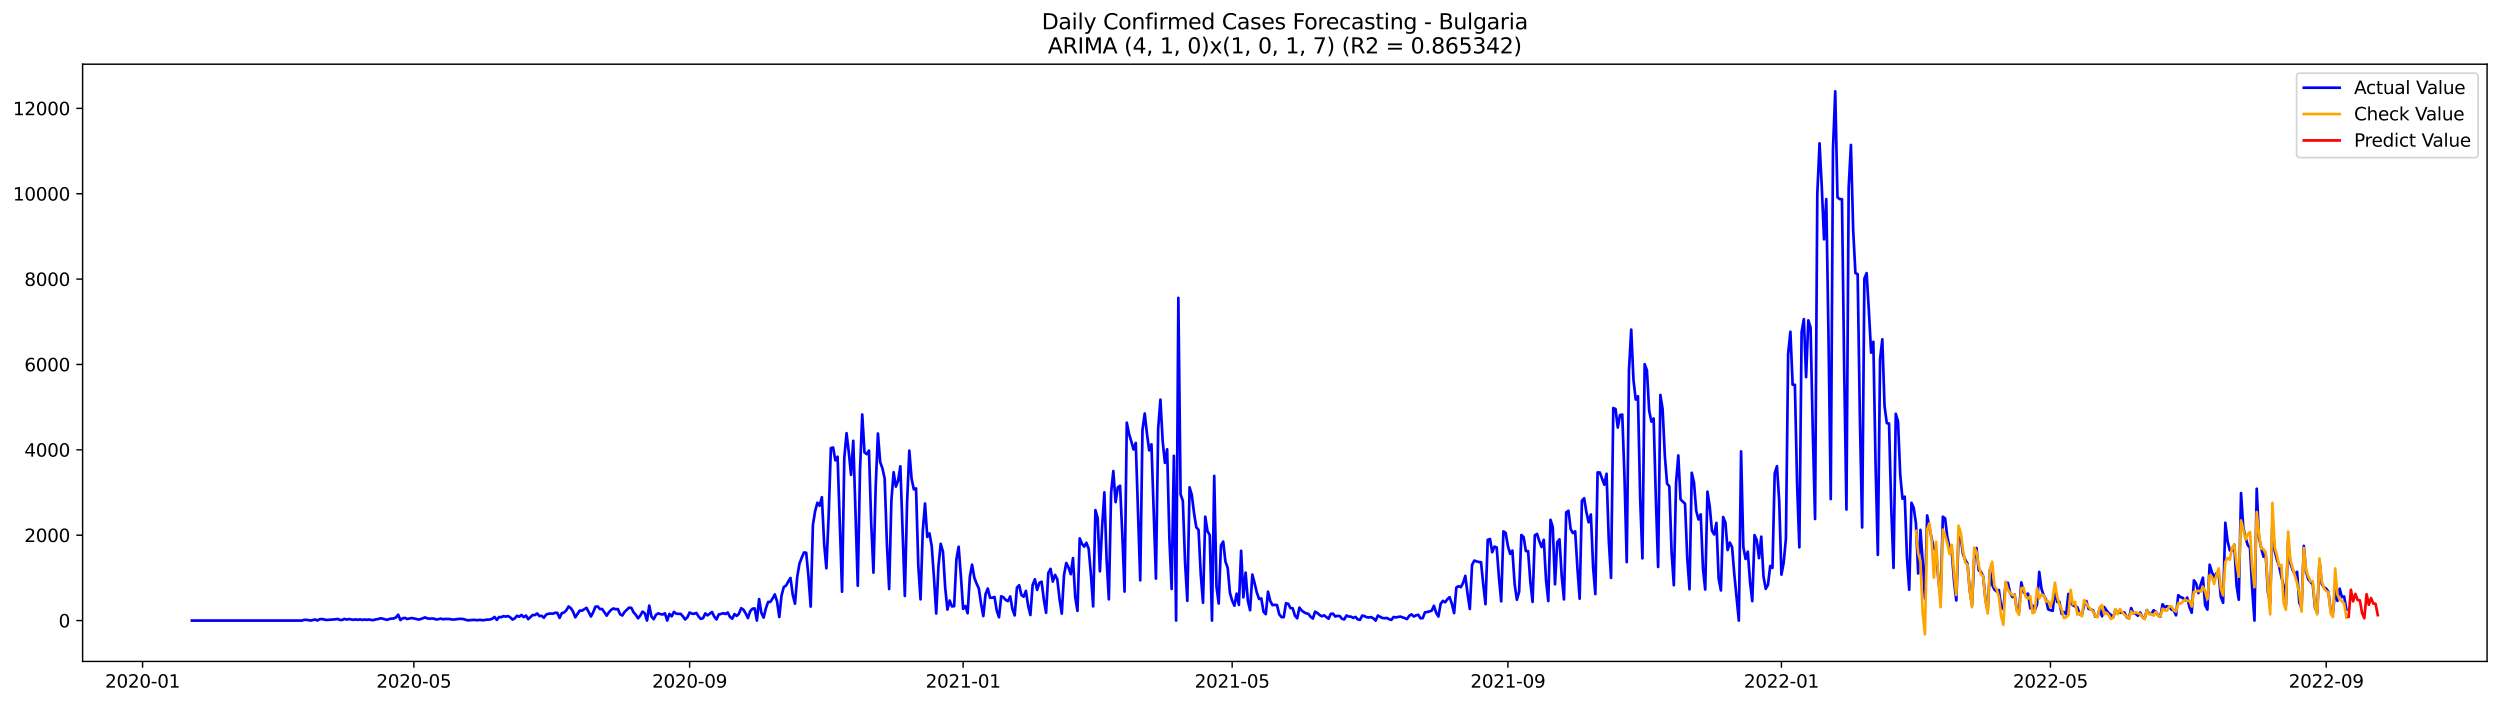 <?xml version="1.0" encoding="utf-8" standalone="no"?>
<!DOCTYPE svg PUBLIC "-//W3C//DTD SVG 1.1//EN"
  "http://www.w3.org/Graphics/SVG/1.1/DTD/svg11.dtd">
<svg xmlns:xlink="http://www.w3.org/1999/xlink" width="1392.412pt" height="392.274pt" viewBox="0 0 1392.412 392.274" xmlns="http://www.w3.org/2000/svg" version="1.1">
 <defs>
  <style type="text/css">*{stroke-linejoin: round; stroke-linecap: butt}</style>
 </defs>
 <g id="figure_1">
  <g id="patch_1">
   <path d="M 0 392.274 
L 1392.412 392.274 
L 1392.412 0 
L 0 0 
z
" style="fill: #ffffff"/>
  </g>
  <g id="axes_1">
   <g id="patch_2">
    <path d="M 46.013 368.396 
L 1385.213 368.396 
L 1385.213 35.755 
L 46.013 35.755 
z
" style="fill: #ffffff"/>
   </g>
   <g id="matplotlib.axis_1">
    <g id="xtick_1">
     <g id="line2d_1">
      <defs>
       <path id="m2e9d1b0a77" d="M 0 0 
L 0 3.5 
" style="stroke: #000000; stroke-width: 0.8"/>
      </defs>
      <g>
       <use xlink:href="#m2e9d1b0a77" x="79.414" y="368.396" style="stroke: #000000; stroke-width: 0.8"/>
      </g>
     </g>
     <g id="text_1">
      <!-- 2020-01 -->
      <g transform="translate(58.523 382.994)scale(0.1 -0.1)">
       <defs>
        <path id="DejaVuSans-32" d="M 1228 531 
L 3431 531 
L 3431 0 
L 469 0 
L 469 531 
Q 828 903 1448 1529 
Q 2069 2156 2228 2338 
Q 2531 2678 2651 2914 
Q 2772 3150 2772 3378 
Q 2772 3750 2511 3984 
Q 2250 4219 1831 4219 
Q 1534 4219 1204 4116 
Q 875 4013 500 3803 
L 500 4441 
Q 881 4594 1212 4672 
Q 1544 4750 1819 4750 
Q 2544 4750 2975 4387 
Q 3406 4025 3406 3419 
Q 3406 3131 3298 2873 
Q 3191 2616 2906 2266 
Q 2828 2175 2409 1742 
Q 1991 1309 1228 531 
z
" transform="scale(0.016)"/>
        <path id="DejaVuSans-30" d="M 2034 4250 
Q 1547 4250 1301 3770 
Q 1056 3291 1056 2328 
Q 1056 1369 1301 889 
Q 1547 409 2034 409 
Q 2525 409 2770 889 
Q 3016 1369 3016 2328 
Q 3016 3291 2770 3770 
Q 2525 4250 2034 4250 
z
M 2034 4750 
Q 2819 4750 3233 4129 
Q 3647 3509 3647 2328 
Q 3647 1150 3233 529 
Q 2819 -91 2034 -91 
Q 1250 -91 836 529 
Q 422 1150 422 2328 
Q 422 3509 836 4129 
Q 1250 4750 2034 4750 
z
" transform="scale(0.016)"/>
        <path id="DejaVuSans-2d" d="M 313 2009 
L 1997 2009 
L 1997 1497 
L 313 1497 
L 313 2009 
z
" transform="scale(0.016)"/>
        <path id="DejaVuSans-31" d="M 794 531 
L 1825 531 
L 1825 4091 
L 703 3866 
L 703 4441 
L 1819 4666 
L 2450 4666 
L 2450 531 
L 3481 531 
L 3481 0 
L 794 0 
L 794 531 
z
" transform="scale(0.016)"/>
       </defs>
       <use xlink:href="#DejaVuSans-32"/>
       <use xlink:href="#DejaVuSans-30" x="63.623"/>
       <use xlink:href="#DejaVuSans-32" x="127.246"/>
       <use xlink:href="#DejaVuSans-30" x="190.869"/>
       <use xlink:href="#DejaVuSans-2d" x="254.492"/>
       <use xlink:href="#DejaVuSans-30" x="290.576"/>
       <use xlink:href="#DejaVuSans-31" x="354.199"/>
      </g>
     </g>
    </g>
    <g id="xtick_2">
     <g id="line2d_2">
      <g>
       <use xlink:href="#m2e9d1b0a77" x="230.504" y="368.396" style="stroke: #000000; stroke-width: 0.8"/>
      </g>
     </g>
     <g id="text_2">
      <!-- 2020-05 -->
      <g transform="translate(209.612 382.994)scale(0.1 -0.1)">
       <defs>
        <path id="DejaVuSans-35" d="M 691 4666 
L 3169 4666 
L 3169 4134 
L 1269 4134 
L 1269 2991 
Q 1406 3038 1543 3061 
Q 1681 3084 1819 3084 
Q 2600 3084 3056 2656 
Q 3513 2228 3513 1497 
Q 3513 744 3044 326 
Q 2575 -91 1722 -91 
Q 1428 -91 1123 -41 
Q 819 9 494 109 
L 494 744 
Q 775 591 1075 516 
Q 1375 441 1709 441 
Q 2250 441 2565 725 
Q 2881 1009 2881 1497 
Q 2881 1984 2565 2268 
Q 2250 2553 1709 2553 
Q 1456 2553 1204 2497 
Q 953 2441 691 2322 
L 691 4666 
z
" transform="scale(0.016)"/>
       </defs>
       <use xlink:href="#DejaVuSans-32"/>
       <use xlink:href="#DejaVuSans-30" x="63.623"/>
       <use xlink:href="#DejaVuSans-32" x="127.246"/>
       <use xlink:href="#DejaVuSans-30" x="190.869"/>
       <use xlink:href="#DejaVuSans-2d" x="254.492"/>
       <use xlink:href="#DejaVuSans-30" x="290.576"/>
       <use xlink:href="#DejaVuSans-35" x="354.199"/>
      </g>
     </g>
    </g>
    <g id="xtick_3">
     <g id="line2d_3">
      <g>
       <use xlink:href="#m2e9d1b0a77" x="384.09" y="368.396" style="stroke: #000000; stroke-width: 0.8"/>
      </g>
     </g>
     <g id="text_3">
      <!-- 2020-09 -->
      <g transform="translate(363.199 382.994)scale(0.1 -0.1)">
       <defs>
        <path id="DejaVuSans-39" d="M 703 97 
L 703 672 
Q 941 559 1184 500 
Q 1428 441 1663 441 
Q 2288 441 2617 861 
Q 2947 1281 2994 2138 
Q 2813 1869 2534 1725 
Q 2256 1581 1919 1581 
Q 1219 1581 811 2004 
Q 403 2428 403 3163 
Q 403 3881 828 4315 
Q 1253 4750 1959 4750 
Q 2769 4750 3195 4129 
Q 3622 3509 3622 2328 
Q 3622 1225 3098 567 
Q 2575 -91 1691 -91 
Q 1453 -91 1209 -44 
Q 966 3 703 97 
z
M 1959 2075 
Q 2384 2075 2632 2365 
Q 2881 2656 2881 3163 
Q 2881 3666 2632 3958 
Q 2384 4250 1959 4250 
Q 1534 4250 1286 3958 
Q 1038 3666 1038 3163 
Q 1038 2656 1286 2365 
Q 1534 2075 1959 2075 
z
" transform="scale(0.016)"/>
       </defs>
       <use xlink:href="#DejaVuSans-32"/>
       <use xlink:href="#DejaVuSans-30" x="63.623"/>
       <use xlink:href="#DejaVuSans-32" x="127.246"/>
       <use xlink:href="#DejaVuSans-30" x="190.869"/>
       <use xlink:href="#DejaVuSans-2d" x="254.492"/>
       <use xlink:href="#DejaVuSans-30" x="290.576"/>
       <use xlink:href="#DejaVuSans-39" x="354.199"/>
      </g>
     </g>
    </g>
    <g id="xtick_4">
     <g id="line2d_4">
      <g>
       <use xlink:href="#m2e9d1b0a77" x="536.428" y="368.396" style="stroke: #000000; stroke-width: 0.8"/>
      </g>
     </g>
     <g id="text_4">
      <!-- 2021-01 -->
      <g transform="translate(515.537 382.994)scale(0.1 -0.1)">
       <use xlink:href="#DejaVuSans-32"/>
       <use xlink:href="#DejaVuSans-30" x="63.623"/>
       <use xlink:href="#DejaVuSans-32" x="127.246"/>
       <use xlink:href="#DejaVuSans-31" x="190.869"/>
       <use xlink:href="#DejaVuSans-2d" x="254.492"/>
       <use xlink:href="#DejaVuSans-30" x="290.576"/>
       <use xlink:href="#DejaVuSans-31" x="354.199"/>
      </g>
     </g>
    </g>
    <g id="xtick_5">
     <g id="line2d_5">
      <g>
       <use xlink:href="#m2e9d1b0a77" x="686.269" y="368.396" style="stroke: #000000; stroke-width: 0.8"/>
      </g>
     </g>
     <g id="text_5">
      <!-- 2021-05 -->
      <g transform="translate(665.377 382.994)scale(0.1 -0.1)">
       <use xlink:href="#DejaVuSans-32"/>
       <use xlink:href="#DejaVuSans-30" x="63.623"/>
       <use xlink:href="#DejaVuSans-32" x="127.246"/>
       <use xlink:href="#DejaVuSans-31" x="190.869"/>
       <use xlink:href="#DejaVuSans-2d" x="254.492"/>
       <use xlink:href="#DejaVuSans-30" x="290.576"/>
       <use xlink:href="#DejaVuSans-35" x="354.199"/>
      </g>
     </g>
    </g>
    <g id="xtick_6">
     <g id="line2d_6">
      <g>
       <use xlink:href="#m2e9d1b0a77" x="839.855" y="368.396" style="stroke: #000000; stroke-width: 0.8"/>
      </g>
     </g>
     <g id="text_6">
      <!-- 2021-09 -->
      <g transform="translate(818.964 382.994)scale(0.1 -0.1)">
       <use xlink:href="#DejaVuSans-32"/>
       <use xlink:href="#DejaVuSans-30" x="63.623"/>
       <use xlink:href="#DejaVuSans-32" x="127.246"/>
       <use xlink:href="#DejaVuSans-31" x="190.869"/>
       <use xlink:href="#DejaVuSans-2d" x="254.492"/>
       <use xlink:href="#DejaVuSans-30" x="290.576"/>
       <use xlink:href="#DejaVuSans-39" x="354.199"/>
      </g>
     </g>
    </g>
    <g id="xtick_7">
     <g id="line2d_7">
      <g>
       <use xlink:href="#m2e9d1b0a77" x="992.193" y="368.396" style="stroke: #000000; stroke-width: 0.8"/>
      </g>
     </g>
     <g id="text_7">
      <!-- 2022-01 -->
      <g transform="translate(971.302 382.994)scale(0.1 -0.1)">
       <use xlink:href="#DejaVuSans-32"/>
       <use xlink:href="#DejaVuSans-30" x="63.623"/>
       <use xlink:href="#DejaVuSans-32" x="127.246"/>
       <use xlink:href="#DejaVuSans-32" x="190.869"/>
       <use xlink:href="#DejaVuSans-2d" x="254.492"/>
       <use xlink:href="#DejaVuSans-30" x="290.576"/>
       <use xlink:href="#DejaVuSans-31" x="354.199"/>
      </g>
     </g>
    </g>
    <g id="xtick_8">
     <g id="line2d_8">
      <g>
       <use xlink:href="#m2e9d1b0a77" x="1142.034" y="368.396" style="stroke: #000000; stroke-width: 0.8"/>
      </g>
     </g>
     <g id="text_8">
      <!-- 2022-05 -->
      <g transform="translate(1121.142 382.994)scale(0.1 -0.1)">
       <use xlink:href="#DejaVuSans-32"/>
       <use xlink:href="#DejaVuSans-30" x="63.623"/>
       <use xlink:href="#DejaVuSans-32" x="127.246"/>
       <use xlink:href="#DejaVuSans-32" x="190.869"/>
       <use xlink:href="#DejaVuSans-2d" x="254.492"/>
       <use xlink:href="#DejaVuSans-30" x="290.576"/>
       <use xlink:href="#DejaVuSans-35" x="354.199"/>
      </g>
     </g>
    </g>
    <g id="xtick_9">
     <g id="line2d_9">
      <g>
       <use xlink:href="#m2e9d1b0a77" x="1295.62" y="368.396" style="stroke: #000000; stroke-width: 0.8"/>
      </g>
     </g>
     <g id="text_9">
      <!-- 2022-09 -->
      <g transform="translate(1274.729 382.994)scale(0.1 -0.1)">
       <use xlink:href="#DejaVuSans-32"/>
       <use xlink:href="#DejaVuSans-30" x="63.623"/>
       <use xlink:href="#DejaVuSans-32" x="127.246"/>
       <use xlink:href="#DejaVuSans-32" x="190.869"/>
       <use xlink:href="#DejaVuSans-2d" x="254.492"/>
       <use xlink:href="#DejaVuSans-30" x="290.576"/>
       <use xlink:href="#DejaVuSans-39" x="354.199"/>
      </g>
     </g>
    </g>
   </g>
   <g id="matplotlib.axis_2">
    <g id="ytick_1">
     <g id="line2d_10">
      <defs>
       <path id="mef1acc85b2" d="M 0 0 
L -3.5 0 
" style="stroke: #000000; stroke-width: 0.8"/>
      </defs>
      <g>
       <use xlink:href="#mef1acc85b2" x="46.013" y="345.634" style="stroke: #000000; stroke-width: 0.8"/>
      </g>
     </g>
     <g id="text_10">
      <!-- 0 -->
      <g transform="translate(32.65 349.433)scale(0.1 -0.1)">
       <use xlink:href="#DejaVuSans-30"/>
      </g>
     </g>
    </g>
    <g id="ytick_2">
     <g id="line2d_11">
      <g>
       <use xlink:href="#mef1acc85b2" x="46.013" y="298.088" style="stroke: #000000; stroke-width: 0.8"/>
      </g>
     </g>
     <g id="text_11">
      <!-- 2000 -->
      <g transform="translate(13.562 301.887)scale(0.1 -0.1)">
       <use xlink:href="#DejaVuSans-32"/>
       <use xlink:href="#DejaVuSans-30" x="63.623"/>
       <use xlink:href="#DejaVuSans-30" x="127.246"/>
       <use xlink:href="#DejaVuSans-30" x="190.869"/>
      </g>
     </g>
    </g>
    <g id="ytick_3">
     <g id="line2d_12">
      <g>
       <use xlink:href="#mef1acc85b2" x="46.013" y="250.543" style="stroke: #000000; stroke-width: 0.8"/>
      </g>
     </g>
     <g id="text_12">
      <!-- 4000 -->
      <g transform="translate(13.562 254.342)scale(0.1 -0.1)">
       <defs>
        <path id="DejaVuSans-34" d="M 2419 4116 
L 825 1625 
L 2419 1625 
L 2419 4116 
z
M 2253 4666 
L 3047 4666 
L 3047 1625 
L 3713 1625 
L 3713 1100 
L 3047 1100 
L 3047 0 
L 2419 0 
L 2419 1100 
L 313 1100 
L 313 1709 
L 2253 4666 
z
" transform="scale(0.016)"/>
       </defs>
       <use xlink:href="#DejaVuSans-34"/>
       <use xlink:href="#DejaVuSans-30" x="63.623"/>
       <use xlink:href="#DejaVuSans-30" x="127.246"/>
       <use xlink:href="#DejaVuSans-30" x="190.869"/>
      </g>
     </g>
    </g>
    <g id="ytick_4">
     <g id="line2d_13">
      <g>
       <use xlink:href="#mef1acc85b2" x="46.013" y="202.997" style="stroke: #000000; stroke-width: 0.8"/>
      </g>
     </g>
     <g id="text_13">
      <!-- 6000 -->
      <g transform="translate(13.562 206.796)scale(0.1 -0.1)">
       <defs>
        <path id="DejaVuSans-36" d="M 2113 2584 
Q 1688 2584 1439 2293 
Q 1191 2003 1191 1497 
Q 1191 994 1439 701 
Q 1688 409 2113 409 
Q 2538 409 2786 701 
Q 3034 994 3034 1497 
Q 3034 2003 2786 2293 
Q 2538 2584 2113 2584 
z
M 3366 4563 
L 3366 3988 
Q 3128 4100 2886 4159 
Q 2644 4219 2406 4219 
Q 1781 4219 1451 3797 
Q 1122 3375 1075 2522 
Q 1259 2794 1537 2939 
Q 1816 3084 2150 3084 
Q 2853 3084 3261 2657 
Q 3669 2231 3669 1497 
Q 3669 778 3244 343 
Q 2819 -91 2113 -91 
Q 1303 -91 875 529 
Q 447 1150 447 2328 
Q 447 3434 972 4092 
Q 1497 4750 2381 4750 
Q 2619 4750 2861 4703 
Q 3103 4656 3366 4563 
z
" transform="scale(0.016)"/>
       </defs>
       <use xlink:href="#DejaVuSans-36"/>
       <use xlink:href="#DejaVuSans-30" x="63.623"/>
       <use xlink:href="#DejaVuSans-30" x="127.246"/>
       <use xlink:href="#DejaVuSans-30" x="190.869"/>
      </g>
     </g>
    </g>
    <g id="ytick_5">
     <g id="line2d_14">
      <g>
       <use xlink:href="#mef1acc85b2" x="46.013" y="155.452" style="stroke: #000000; stroke-width: 0.8"/>
      </g>
     </g>
     <g id="text_14">
      <!-- 8000 -->
      <g transform="translate(13.562 159.251)scale(0.1 -0.1)">
       <defs>
        <path id="DejaVuSans-38" d="M 2034 2216 
Q 1584 2216 1326 1975 
Q 1069 1734 1069 1313 
Q 1069 891 1326 650 
Q 1584 409 2034 409 
Q 2484 409 2743 651 
Q 3003 894 3003 1313 
Q 3003 1734 2745 1975 
Q 2488 2216 2034 2216 
z
M 1403 2484 
Q 997 2584 770 2862 
Q 544 3141 544 3541 
Q 544 4100 942 4425 
Q 1341 4750 2034 4750 
Q 2731 4750 3128 4425 
Q 3525 4100 3525 3541 
Q 3525 3141 3298 2862 
Q 3072 2584 2669 2484 
Q 3125 2378 3379 2068 
Q 3634 1759 3634 1313 
Q 3634 634 3220 271 
Q 2806 -91 2034 -91 
Q 1263 -91 848 271 
Q 434 634 434 1313 
Q 434 1759 690 2068 
Q 947 2378 1403 2484 
z
M 1172 3481 
Q 1172 3119 1398 2916 
Q 1625 2713 2034 2713 
Q 2441 2713 2670 2916 
Q 2900 3119 2900 3481 
Q 2900 3844 2670 4047 
Q 2441 4250 2034 4250 
Q 1625 4250 1398 4047 
Q 1172 3844 1172 3481 
z
" transform="scale(0.016)"/>
       </defs>
       <use xlink:href="#DejaVuSans-38"/>
       <use xlink:href="#DejaVuSans-30" x="63.623"/>
       <use xlink:href="#DejaVuSans-30" x="127.246"/>
       <use xlink:href="#DejaVuSans-30" x="190.869"/>
      </g>
     </g>
    </g>
    <g id="ytick_6">
     <g id="line2d_15">
      <g>
       <use xlink:href="#mef1acc85b2" x="46.013" y="107.906" style="stroke: #000000; stroke-width: 0.8"/>
      </g>
     </g>
     <g id="text_15">
      <!-- 10000 -->
      <g transform="translate(7.2 111.705)scale(0.1 -0.1)">
       <use xlink:href="#DejaVuSans-31"/>
       <use xlink:href="#DejaVuSans-30" x="63.623"/>
       <use xlink:href="#DejaVuSans-30" x="127.246"/>
       <use xlink:href="#DejaVuSans-30" x="190.869"/>
       <use xlink:href="#DejaVuSans-30" x="254.492"/>
      </g>
     </g>
    </g>
    <g id="ytick_7">
     <g id="line2d_16">
      <g>
       <use xlink:href="#mef1acc85b2" x="46.013" y="60.361" style="stroke: #000000; stroke-width: 0.8"/>
      </g>
     </g>
     <g id="text_16">
      <!-- 12000 -->
      <g transform="translate(7.2 64.16)scale(0.1 -0.1)">
       <use xlink:href="#DejaVuSans-31"/>
       <use xlink:href="#DejaVuSans-32" x="63.623"/>
       <use xlink:href="#DejaVuSans-30" x="127.246"/>
       <use xlink:href="#DejaVuSans-30" x="190.869"/>
       <use xlink:href="#DejaVuSans-30" x="254.492"/>
      </g>
     </g>
    </g>
   </g>
   <g id="line2d_17">
    <path d="M 106.885 345.634 
L 168.07 345.634 
L 169.319 345.253 
L 170.567 345.206 
L 173.065 345.61 
L 175.562 345.039 
L 176.811 345.586 
L 178.059 344.849 
L 179.308 344.778 
L 181.806 345.301 
L 186.8 344.944 
L 188.049 344.73 
L 189.298 345.277 
L 190.546 345.324 
L 191.795 344.683 
L 193.044 345.087 
L 194.292 344.801 
L 196.79 345.206 
L 198.038 344.968 
L 199.287 345.206 
L 200.536 344.968 
L 201.784 345.253 
L 203.033 345.039 
L 204.282 345.229 
L 205.53 345.015 
L 206.779 345.301 
L 208.028 345.396 
L 209.276 344.968 
L 210.525 344.825 
L 211.774 344.374 
L 213.022 344.54 
L 215.52 345.253 
L 216.768 344.801 
L 218.017 344.54 
L 219.266 344.469 
L 220.514 343.898 
L 221.763 342.377 
L 223.012 345.324 
L 224.26 344.374 
L 225.509 344.136 
L 226.758 344.778 
L 229.255 344.231 
L 231.752 344.706 
L 233.001 345.063 
L 234.25 344.825 
L 236.747 343.874 
L 237.996 344.421 
L 239.244 344.611 
L 240.493 344.469 
L 241.742 344.588 
L 242.99 345.039 
L 244.239 344.849 
L 245.488 344.54 
L 246.736 344.897 
L 247.985 344.73 
L 250.482 344.778 
L 251.731 345.063 
L 252.98 345.063 
L 255.477 344.706 
L 256.726 344.659 
L 257.974 344.778 
L 260.472 345.491 
L 264.218 345.229 
L 265.466 345.443 
L 266.715 345.301 
L 267.964 345.301 
L 269.212 345.491 
L 270.461 345.182 
L 272.959 345.039 
L 274.207 344.635 
L 275.456 343.637 
L 276.705 345.253 
L 277.953 343.66 
L 279.202 343.755 
L 280.451 343.161 
L 281.699 343.423 
L 282.948 343.137 
L 284.197 343.851 
L 285.445 345.063 
L 286.694 344.421 
L 287.943 342.971 
L 289.191 343.518 
L 290.44 342.496 
L 291.689 343.708 
L 292.937 342.852 
L 294.186 344.849 
L 296.683 342.543 
L 297.932 342.591 
L 299.181 341.687 
L 300.429 343.137 
L 301.678 342.971 
L 302.927 344.065 
L 304.175 342.305 
L 305.424 341.877 
L 306.673 341.711 
L 307.921 341.806 
L 309.17 341.307 
L 310.419 341.354 
L 311.667 344.136 
L 312.916 341.497 
L 314.165 341.164 
L 315.413 339.928 
L 316.662 337.789 
L 317.911 338.692 
L 319.159 340.617 
L 320.408 343.803 
L 322.905 340.071 
L 324.154 340.118 
L 326.651 338.549 
L 329.149 343.375 
L 330.397 340.974 
L 331.646 337.907 
L 332.895 337.789 
L 334.143 339.239 
L 335.392 339.215 
L 337.889 342.9 
L 339.138 341.022 
L 340.387 339.69 
L 341.635 338.882 
L 342.884 339.334 
L 344.133 339.215 
L 345.381 342.163 
L 346.63 342.805 
L 347.879 340.784 
L 350.376 338.43 
L 351.625 338.573 
L 352.873 340.998 
L 354.122 342.448 
L 355.371 344.374 
L 356.619 342.876 
L 357.868 340.641 
L 359.117 341.568 
L 360.366 345.634 
L 361.614 337.313 
L 362.863 343.494 
L 364.112 344.873 
L 365.36 342.424 
L 366.609 341.616 
L 367.858 342.044 
L 369.106 342.258 
L 370.355 341.616 
L 371.604 345.634 
L 372.852 341.925 
L 374.101 343.28 
L 375.35 340.808 
L 376.598 341.782 
L 377.847 341.901 
L 379.096 341.901 
L 380.344 343.28 
L 381.593 345.015 
L 382.842 343.827 
L 384.09 341.164 
L 385.339 341.759 
L 386.588 341.877 
L 387.836 341.378 
L 389.085 343.351 
L 390.334 344.706 
L 391.582 344.278 
L 392.831 341.663 
L 394.08 342.733 
L 396.577 340.855 
L 397.826 343.446 
L 399.074 344.992 
L 400.323 342.234 
L 401.572 341.949 
L 402.82 341.497 
L 404.069 341.973 
L 405.318 341.14 
L 406.566 343.589 
L 407.815 344.588 
L 409.064 342.044 
L 410.312 343.042 
L 411.561 341.83 
L 412.81 338.739 
L 414.058 339.571 
L 415.307 341.616 
L 416.556 344.255 
L 417.804 340.499 
L 419.053 339.072 
L 420.302 338.835 
L 421.55 345.634 
L 422.799 333.676 
L 424.048 341.307 
L 425.296 343.993 
L 426.545 338.906 
L 427.794 335.269 
L 429.042 335.245 
L 430.291 333.367 
L 431.54 331.085 
L 432.788 334.983 
L 434.037 343.66 
L 435.286 331.679 
L 436.534 326.972 
L 437.783 326.164 
L 439.032 323.905 
L 440.28 321.908 
L 441.529 331.299 
L 442.778 336.243 
L 444.026 321.29 
L 445.275 313.873 
L 446.524 310.64 
L 447.772 307.716 
L 449.021 307.859 
L 450.27 320.839 
L 451.519 337.86 
L 452.767 292.311 
L 454.016 284.561 
L 455.265 280.021 
L 456.513 281.709 
L 457.762 276.907 
L 459.011 302.771 
L 460.259 316.512 
L 461.508 287.937 
L 462.757 249.568 
L 464.005 249.259 
L 465.254 256.391 
L 466.503 254.37 
L 469 329.587 
L 470.249 254.917 
L 471.497 241.271 
L 472.746 251.85 
L 473.995 264.473 
L 475.243 245.503 
L 477.741 326.235 
L 478.989 261.977 
L 480.238 230.859 
L 481.487 252.017 
L 482.735 252.944 
L 483.984 250.947 
L 485.233 291.455 
L 486.481 318.937 
L 487.73 270.845 
L 488.979 241.461 
L 490.227 257.389 
L 491.476 260.812 
L 492.725 266.542 
L 493.973 303.033 
L 495.222 328.065 
L 496.471 278.737 
L 497.719 263.023 
L 498.968 271.035 
L 500.217 267.659 
L 501.465 259.719 
L 503.963 331.917 
L 505.211 279.926 
L 506.46 251.018 
L 507.709 266.518 
L 508.957 272.532 
L 510.206 272.009 
L 511.455 315.038 
L 512.703 333.818 
L 513.952 295.83 
L 515.201 280.425 
L 516.449 299.063 
L 517.698 297.09 
L 518.947 304.293 
L 520.195 321.813 
L 521.444 341.687 
L 522.693 315.276 
L 523.941 302.866 
L 525.19 307.241 
L 526.439 327.281 
L 527.687 339.524 
L 528.936 334.484 
L 530.185 337.741 
L 531.433 337.622 
L 532.682 311.448 
L 533.931 304.53 
L 535.179 320.767 
L 536.428 339.12 
L 537.677 337.551 
L 538.926 341.568 
L 540.174 321.171 
L 541.423 314.491 
L 542.672 321.813 
L 543.92 325.023 
L 545.169 327.733 
L 546.418 336.267 
L 547.666 343.137 
L 548.915 330.894 
L 550.164 327.804 
L 551.412 332.915 
L 552.661 332.915 
L 553.91 332.511 
L 555.158 340.094 
L 556.407 343.803 
L 557.656 332.083 
L 558.904 332.701 
L 560.153 334.175 
L 561.402 334.817 
L 562.65 332.178 
L 563.899 339.31 
L 565.148 342.757 
L 566.396 327.281 
L 567.645 325.973 
L 568.894 331.417 
L 570.142 332.321 
L 571.391 329.111 
L 572.64 337.337 
L 573.888 342.543 
L 575.137 325.855 
L 576.386 322.645 
L 577.634 328.541 
L 578.883 324.642 
L 580.132 324 
L 581.38 333.914 
L 582.629 341.307 
L 583.878 319.127 
L 585.126 316.821 
L 586.375 323.929 
L 587.624 320.197 
L 588.872 322.669 
L 590.121 333.605 
L 591.37 341.759 
L 592.618 320.244 
L 593.867 313.564 
L 595.116 316.013 
L 596.364 319.816 
L 597.613 310.854 
L 598.862 332.606 
L 600.11 340.237 
L 601.359 299.871 
L 602.608 302.843 
L 603.856 304.435 
L 605.105 302.32 
L 606.354 305.672 
L 607.602 319.983 
L 608.851 337.741 
L 610.1 284.11 
L 611.348 288.508 
L 612.597 318.2 
L 613.846 293.381 
L 615.094 274.22 
L 616.343 311.734 
L 617.592 333.818 
L 618.84 274.434 
L 620.089 262.381 
L 621.338 279.688 
L 622.586 271.439 
L 623.835 270.535 
L 625.084 297.636 
L 626.332 329.492 
L 627.581 235.399 
L 628.83 241.652 
L 630.079 245.764 
L 631.327 250.352 
L 632.576 246.691 
L 635.073 323.216 
L 636.322 239.441 
L 637.571 230.312 
L 638.819 241.628 
L 640.068 250.828 
L 641.317 247.476 
L 643.814 322.265 
L 645.063 238.728 
L 646.311 222.586 
L 647.56 245.622 
L 648.809 257.817 
L 650.057 250.234 
L 651.306 300.014 
L 652.555 328.042 
L 653.803 253.871 
L 655.052 345.634 
L 656.301 165.912 
L 657.549 275.338 
L 658.798 278.999 
L 660.047 313.493 
L 661.295 334.651 
L 662.544 271.415 
L 663.793 275.647 
L 665.041 285.798 
L 666.29 293.69 
L 667.539 295.093 
L 668.787 320.054 
L 670.036 335.697 
L 671.285 287.771 
L 672.533 295.806 
L 673.782 298.041 
L 675.031 345.634 
L 676.279 265.068 
L 677.528 326.663 
L 678.777 336.124 
L 680.025 303.817 
L 681.274 301.654 
L 682.523 312.78 
L 683.771 316.227 
L 685.02 330.134 
L 686.269 334.555 
L 687.517 337.361 
L 688.766 330.633 
L 690.015 336.909 
L 691.263 306.765 
L 692.512 332.677 
L 693.761 318.937 
L 695.009 334.555 
L 696.258 339.904 
L 697.507 320.007 
L 698.755 324.785 
L 700.004 330.015 
L 701.253 333.605 
L 702.501 333.319 
L 703.75 340.808 
L 704.999 342.044 
L 706.247 329.539 
L 707.496 334.769 
L 708.745 337.052 
L 709.993 336.885 
L 711.242 337.028 
L 712.491 342.115 
L 713.739 343.708 
L 714.988 343.708 
L 716.237 335.982 
L 717.486 336.291 
L 718.734 338.668 
L 719.983 338.811 
L 721.232 342.9 
L 722.48 344.374 
L 723.729 338.43 
L 724.978 340.023 
L 726.226 340.95 
L 727.475 341.592 
L 728.724 341.901 
L 729.972 343.518 
L 731.221 344.516 
L 732.47 340.689 
L 733.718 341.402 
L 734.967 342.519 
L 736.216 343.256 
L 737.464 342.709 
L 739.962 344.635 
L 741.21 341.901 
L 742.459 341.806 
L 743.708 343.375 
L 744.956 343.019 
L 746.205 343.137 
L 747.454 344.659 
L 748.702 344.992 
L 749.951 342.781 
L 751.2 343.399 
L 752.448 343.423 
L 753.697 344.16 
L 754.946 343.589 
L 756.194 344.968 
L 757.443 345.253 
L 758.692 342.9 
L 759.94 343.137 
L 761.189 343.779 
L 762.438 343.898 
L 763.686 343.708 
L 764.935 344.421 
L 766.184 345.634 
L 767.432 342.852 
L 769.93 344.207 
L 771.178 344.326 
L 772.427 344.183 
L 773.676 344.873 
L 774.924 345.253 
L 776.173 343.66 
L 777.422 343.874 
L 779.919 343.399 
L 782.416 344.278 
L 783.665 344.801 
L 784.914 342.947 
L 786.162 342.186 
L 787.411 343.351 
L 788.66 342.757 
L 789.908 342.424 
L 791.157 344.35 
L 792.406 344.278 
L 793.654 341.045 
L 794.903 340.879 
L 797.4 340.142 
L 798.649 337.408 
L 799.898 341.307 
L 801.146 343.399 
L 802.395 336.291 
L 803.644 334.651 
L 804.893 335.435 
L 806.141 333.747 
L 807.39 332.582 
L 808.639 336.315 
L 809.887 341.45 
L 811.136 327.233 
L 812.385 326.496 
L 813.633 327.043 
L 814.882 324.666 
L 816.131 320.743 
L 817.379 330.823 
L 818.628 339.167 
L 819.877 314.705 
L 821.125 312.233 
L 823.623 313.041 
L 824.871 313.112 
L 826.12 325.546 
L 827.369 336.505 
L 828.617 300.679 
L 829.866 300.204 
L 831.115 307.573 
L 832.363 304.435 
L 833.612 304.911 
L 834.861 321.766 
L 836.109 334.912 
L 837.358 295.949 
L 838.607 296.828 
L 839.855 304.15 
L 841.104 308.453 
L 842.353 306.646 
L 843.601 325.332 
L 844.85 334.032 
L 846.099 329.539 
L 847.347 297.969 
L 848.596 299.134 
L 849.845 306.908 
L 851.093 306.979 
L 852.342 324.024 
L 853.591 335.245 
L 854.839 298.136 
L 856.088 297.399 
L 857.337 301.369 
L 858.585 304.649 
L 859.834 300.656 
L 861.083 323.026 
L 862.331 334.746 
L 863.58 289.53 
L 864.829 293.524 
L 866.077 325.427 
L 867.326 302.011 
L 868.575 300.37 
L 869.823 320.957 
L 871.072 333.842 
L 872.321 285.346 
L 873.569 284.466 
L 874.818 294.712 
L 876.067 296.899 
L 877.315 295.925 
L 878.564 316.441 
L 879.813 333.438 
L 881.061 278.927 
L 882.31 277.501 
L 883.559 285.203 
L 884.807 290.909 
L 886.056 286.558 
L 887.305 316.013 
L 888.553 330.871 
L 889.802 263.118 
L 891.051 263.166 
L 893.548 269.965 
L 894.797 263.855 
L 896.046 301.25 
L 897.294 321.861 
L 898.543 227.269 
L 899.792 227.792 
L 901.04 238.133 
L 902.289 231.144 
L 903.538 230.906 
L 904.786 265.9 
L 906.035 313.065 
L 907.284 206.254 
L 908.532 183.599 
L 909.781 211.484 
L 911.03 222.538 
L 912.278 220.684 
L 913.527 278.214 
L 914.776 310.997 
L 916.024 202.831 
L 917.273 206.254 
L 918.522 228.624 
L 919.77 234.805 
L 921.019 233.093 
L 922.268 278.452 
L 923.516 315.775 
L 924.765 219.971 
L 926.014 227.84 
L 927.262 254.037 
L 928.511 269.394 
L 929.76 270.845 
L 931.008 307.359 
L 932.257 325.95 
L 933.506 269.014 
L 934.754 253.657 
L 936.003 278.143 
L 938.5 280.568 
L 939.749 311.044 
L 940.998 328.208 
L 942.246 263.332 
L 943.495 268.776 
L 944.744 284.561 
L 945.992 289.292 
L 947.241 286.487 
L 948.49 316.678 
L 949.738 328.327 
L 950.987 273.84 
L 952.236 281.899 
L 953.484 295.592 
L 954.733 297.66 
L 955.982 291.218 
L 957.23 322.217 
L 958.479 328.85 
L 959.728 287.961 
L 960.976 290.98 
L 962.225 306.361 
L 963.474 302.201 
L 964.722 304.768 
L 965.971 320.125 
L 968.468 345.634 
L 969.717 251.422 
L 970.966 304.626 
L 972.214 311.329 
L 973.463 307.264 
L 974.712 324.143 
L 975.96 334.793 
L 977.209 298.064 
L 978.458 300.869 
L 979.706 310.854 
L 980.955 298.896 
L 982.204 321.076 
L 983.452 327.97 
L 984.701 325.712 
L 985.95 315.252 
L 987.199 316.274 
L 988.447 263.641 
L 989.696 259.671 
L 990.945 278.832 
L 992.193 320.054 
L 993.442 313.398 
L 994.691 300.037 
L 995.939 197.006 
L 997.188 184.787 
L 998.437 214.289 
L 999.685 214.313 
L 1000.934 270.131 
L 1002.183 304.84 
L 1003.431 184.906 
L 1004.68 177.751 
L 1005.929 210.058 
L 1007.177 178.416 
L 1008.426 182.481 
L 1009.675 241.295 
L 1010.923 289.078 
L 1012.172 108.001 
L 1013.421 79.831 
L 1014.669 104.103 
L 1015.918 133.296 
L 1017.167 110.902 
L 1018.415 188.02 
L 1019.664 277.953 
L 1020.913 82.969 
L 1022.161 50.876 
L 1023.41 109.903 
L 1024.659 110.902 
L 1025.907 110.973 
L 1027.156 205.969 
L 1028.405 283.777 
L 1029.653 104.317 
L 1030.902 80.734 
L 1032.151 128.066 
L 1033.399 152.076 
L 1034.648 152.694 
L 1035.897 233.022 
L 1037.145 293.785 
L 1038.394 155.166 
L 1039.643 152.124 
L 1040.891 172.972 
L 1042.14 196.388 
L 1043.389 190.374 
L 1044.637 259.457 
L 1045.886 309.047 
L 1047.135 199.907 
L 1048.383 188.995 
L 1049.632 226.223 
L 1050.881 235.661 
L 1052.129 235.899 
L 1053.378 283.706 
L 1054.627 316.274 
L 1055.875 230.455 
L 1057.124 234.686 
L 1058.373 264.545 
L 1059.621 277.786 
L 1060.87 276.621 
L 1062.119 310.735 
L 1063.367 328.422 
L 1064.616 280.045 
L 1065.865 282.85 
L 1067.113 291.574 
L 1068.362 319.388 
L 1069.611 295.116 
L 1070.859 312.637 
L 1072.108 333.391 
L 1073.357 287.105 
L 1075.854 299.99 
L 1077.103 305.386 
L 1078.352 306.765 
L 1079.6 322.812 
L 1080.849 333.2 
L 1082.098 287.794 
L 1083.346 288.745 
L 1084.595 299.3 
L 1085.844 304.744 
L 1087.092 307.573 
L 1088.341 323.786 
L 1089.59 334.413 
L 1090.838 299.039 
L 1092.087 299.443 
L 1093.336 308.738 
L 1094.584 311.781 
L 1095.833 313.944 
L 1097.082 328.898 
L 1098.33 337.028 
L 1099.579 311.353 
L 1100.828 305.267 
L 1102.076 317.677 
L 1103.325 318.461 
L 1104.574 321.076 
L 1105.822 333.818 
L 1107.071 340.261 
L 1108.32 317.582 
L 1109.568 325.688 
L 1110.817 328.375 
L 1112.066 329.397 
L 1113.314 328.636 
L 1114.563 338.002 
L 1115.812 339.334 
L 1117.06 324.927 
L 1118.309 324.571 
L 1119.558 330.253 
L 1120.806 332.559 
L 1122.055 331.156 
L 1123.304 339.595 
L 1124.552 340.356 
L 1125.801 324.357 
L 1127.05 329.73 
L 1128.298 331.156 
L 1129.547 330.633 
L 1130.796 338.811 
L 1132.044 337.218 
L 1133.293 339.999 
L 1134.542 336.671 
L 1135.79 318.533 
L 1137.039 328.018 
L 1138.288 331.655 
L 1139.536 333.961 
L 1140.785 339.381 
L 1142.034 339.881 
L 1143.282 340.213 
L 1144.531 328.517 
L 1145.78 335.292 
L 1147.028 335.197 
L 1148.277 341.925 
L 1149.526 340.855 
L 1150.774 342.044 
L 1152.023 330.799 
L 1153.272 335.601 
L 1154.52 337.099 
L 1155.769 337.741 
L 1157.018 338.193 
L 1158.266 341.996 
L 1159.515 342.638 
L 1160.764 337.028 
L 1162.013 334.769 
L 1163.261 339.096 
L 1164.51 339.405 
L 1165.759 339.952 
L 1167.007 343.446 
L 1168.256 343.351 
L 1169.505 338.668 
L 1170.753 343.256 
L 1172.002 338.121 
L 1173.251 340.023 
L 1174.499 341.64 
L 1175.748 342.472 
L 1176.997 343.898 
L 1178.245 339.619 
L 1179.494 341.307 
L 1180.743 341.14 
L 1181.991 341.307 
L 1183.24 341.14 
L 1184.489 343.732 
L 1185.737 344.469 
L 1186.986 338.692 
L 1188.235 341.64 
L 1189.483 341.83 
L 1190.732 342.947 
L 1191.981 341.164 
L 1193.229 343.684 
L 1194.478 344.635 
L 1195.727 339.785 
L 1196.975 341.663 
L 1198.224 342.02 
L 1199.473 339.928 
L 1200.721 340.689 
L 1201.97 342.757 
L 1203.219 343.446 
L 1204.467 336.576 
L 1205.716 338.264 
L 1206.965 337.646 
L 1208.213 338.026 
L 1209.462 339.595 
L 1210.711 339.928 
L 1211.959 342.709 
L 1213.208 331.489 
L 1214.457 332.582 
L 1215.705 332.986 
L 1216.954 334.413 
L 1218.203 332.844 
L 1219.451 338.169 
L 1220.7 341.283 
L 1221.949 323.24 
L 1223.197 325.046 
L 1224.446 330.348 
L 1225.695 325.617 
L 1226.943 321.742 
L 1228.192 337.052 
L 1229.441 339.548 
L 1230.689 314.539 
L 1231.938 318.556 
L 1233.187 321.362 
L 1234.435 319.317 
L 1235.684 319.174 
L 1236.933 332.511 
L 1238.181 335.72 
L 1239.43 291.146 
L 1240.679 301.369 
L 1241.927 306.551 
L 1243.176 306.646 
L 1244.425 303.389 
L 1245.673 326.092 
L 1246.922 334.009 
L 1248.171 274.624 
L 1249.419 293.547 
L 1250.668 299.419 
L 1251.917 303.556 
L 1253.166 305.172 
L 1254.414 328.47 
L 1255.663 345.634 
L 1256.912 272.2 
L 1258.16 299.253 
L 1259.409 305.196 
L 1260.658 310.07 
L 1261.906 308.405 
L 1263.155 329.872 
L 1264.404 335.863 
L 1265.652 290.528 
L 1266.901 306.741 
L 1268.15 311.662 
L 1269.398 315.347 
L 1270.647 321.29 
L 1271.896 326.187 
L 1273.144 337.194 
L 1274.393 301.321 
L 1275.642 313.54 
L 1276.89 317.368 
L 1278.139 319.793 
L 1279.388 318.509 
L 1280.636 335.649 
L 1281.885 338.739 
L 1283.134 304.031 
L 1284.382 318.295 
L 1285.631 322.622 
L 1286.88 324.167 
L 1288.128 325.403 
L 1289.377 338.525 
L 1290.626 341.14 
L 1291.874 312.28 
L 1293.123 325.189 
L 1294.372 327.162 
L 1295.62 327.875 
L 1296.869 329.658 
L 1298.118 340.261 
L 1299.366 341.402 
L 1300.615 328.422 
L 1301.864 334.674 
L 1303.112 327.875 
L 1304.361 332.559 
L 1305.61 332.249 
L 1306.858 339.524 
L 1306.858 339.524 
" clip-path="url(#pb4bf8f306c)" style="fill: none; stroke: #0000ff; stroke-width: 1.5; stroke-linecap: square"/>
   </g>
   <g id="line2d_18">
    <path d="M 1067.113 295.692 
L 1068.362 308.124 
L 1069.611 312.831 
L 1070.859 340.949 
L 1072.108 353.276 
L 1073.357 294.775 
L 1074.606 291.48 
L 1075.854 300.996 
L 1077.103 321.703 
L 1078.352 301.839 
L 1079.6 322.479 
L 1080.849 338.159 
L 1082.098 294.974 
L 1083.346 298.378 
L 1084.595 302.43 
L 1085.844 308.588 
L 1087.092 303.412 
L 1088.341 319.582 
L 1089.59 331.382 
L 1090.838 292.823 
L 1092.087 296.743 
L 1093.336 306.489 
L 1094.584 313.321 
L 1095.833 314.469 
L 1097.082 328.944 
L 1098.33 338.179 
L 1099.579 304.998 
L 1100.828 307.389 
L 1102.076 314.842 
L 1103.325 319.844 
L 1104.574 320.832 
L 1105.822 334.619 
L 1107.071 341.623 
L 1108.32 316.828 
L 1109.568 312.898 
L 1110.817 326.387 
L 1112.066 328.137 
L 1113.314 332.506 
L 1114.563 343.277 
L 1115.812 347.991 
L 1117.06 323.971 
L 1118.309 328.318 
L 1119.558 330.225 
L 1120.806 331.536 
L 1122.055 331.355 
L 1123.304 340.344 
L 1124.552 342.386 
L 1125.801 327.574 
L 1127.05 327.392 
L 1128.298 332.45 
L 1129.547 333.417 
L 1130.796 332.119 
L 1132.044 341.498 
L 1133.293 340.907 
L 1134.542 327.599 
L 1135.79 333.29 
L 1137.039 331.15 
L 1138.288 331.625 
L 1139.536 335.001 
L 1140.785 334.905 
L 1142.034 337.99 
L 1143.282 333.559 
L 1144.531 324.514 
L 1145.78 332.441 
L 1147.028 336.643 
L 1148.277 339.395 
L 1149.526 344.268 
L 1150.774 343.717 
L 1152.023 342.685 
L 1153.272 328.56 
L 1154.52 336.543 
L 1155.769 335.264 
L 1157.018 342.291 
L 1158.266 341.429 
L 1159.515 343.234 
L 1160.764 334.242 
L 1163.261 338.011 
L 1164.51 339.41 
L 1165.759 340.566 
L 1167.007 343.12 
L 1168.256 343.809 
L 1169.505 338.141 
L 1170.753 336.994 
L 1172.002 342.048 
L 1173.251 341.347 
L 1174.499 342.628 
L 1175.748 344.726 
L 1176.997 343.971 
L 1178.245 339.289 
L 1179.494 342.093 
L 1180.743 339.194 
L 1181.991 341.098 
L 1184.489 343.472 
L 1185.737 344.55 
L 1186.986 340.51 
L 1188.235 341.759 
L 1189.483 341.044 
L 1191.981 341.97 
L 1193.229 343.876 
L 1194.478 344.829 
L 1195.727 339.865 
L 1196.975 342.156 
L 1198.224 341.947 
L 1199.473 342.866 
L 1200.721 340.831 
L 1201.97 342.979 
L 1203.219 343.294 
L 1204.467 339.011 
L 1205.716 340.128 
L 1206.965 340 
L 1208.213 337.764 
L 1209.462 337.837 
L 1210.711 339.865 
L 1211.959 340.643 
L 1213.208 335.887 
L 1214.457 336.236 
L 1215.705 335.186 
L 1216.954 333.913 
L 1218.203 334.701 
L 1219.451 334.501 
L 1220.7 337.796 
L 1221.949 329.655 
L 1223.197 329.474 
L 1224.446 329.007 
L 1225.695 329.478 
L 1226.943 326.837 
L 1228.192 329.437 
L 1229.441 333.844 
L 1230.689 320.433 
L 1231.938 321.219 
L 1233.187 325.177 
L 1234.435 320.398 
L 1235.684 316.608 
L 1236.933 327.899 
L 1238.181 331.59 
L 1239.43 313.005 
L 1240.679 310.756 
L 1241.927 311.742 
L 1243.176 305.061 
L 1244.425 303.433 
L 1245.673 314.275 
L 1246.922 321.19 
L 1248.171 289.887 
L 1249.419 294.755 
L 1250.668 300.477 
L 1251.917 297.52 
L 1253.166 296.287 
L 1254.414 316.217 
L 1255.663 326.997 
L 1256.912 285.18 
L 1258.16 297.482 
L 1259.409 305.497 
L 1260.658 305.905 
L 1261.906 307.618 
L 1263.155 327.165 
L 1264.404 342.129 
L 1265.652 280.065 
L 1266.901 304.68 
L 1268.15 309.208 
L 1269.398 315.354 
L 1270.647 314.594 
L 1271.896 335.769 
L 1273.144 339.587 
L 1274.393 296.075 
L 1275.642 311.88 
L 1278.139 320.603 
L 1279.388 324.786 
L 1280.636 330.681 
L 1281.885 340.639 
L 1283.134 305.205 
L 1284.382 317.473 
L 1285.631 321.054 
L 1286.88 323.81 
L 1288.128 323.738 
L 1289.377 337.762 
L 1290.626 342.144 
L 1291.874 311.033 
L 1293.123 323.682 
L 1294.372 327.654 
L 1295.62 329.227 
L 1296.869 329.913 
L 1298.118 341.631 
L 1299.366 343.67 
L 1300.615 316.636 
L 1301.864 331.144 
L 1303.112 333.823 
L 1304.361 334.729 
L 1305.61 336.12 
L 1306.858 343.977 
L 1306.858 343.977 
" clip-path="url(#pb4bf8f306c)" style="fill: none; stroke: #ffa500; stroke-width: 1.5; stroke-linecap: square"/>
   </g>
   <g id="line2d_19">
    <path d="M 1308.107 343.467 
L 1309.356 328.452 
L 1310.604 334.917 
L 1311.853 330.777 
L 1313.102 334.16 
L 1314.35 334.349 
L 1315.599 341.369 
L 1316.848 344.326 
L 1318.096 330.962 
L 1319.345 336.829 
L 1320.594 333.111 
L 1321.842 336.139 
L 1323.091 336.289 
L 1324.34 342.603 
" clip-path="url(#pb4bf8f306c)" style="fill: none; stroke: #ff0000; stroke-width: 1.5; stroke-linecap: square"/>
   </g>
   <g id="patch_3">
    <path d="M 46.013 368.396 
L 46.013 35.755 
" style="fill: none; stroke: #000000; stroke-width: 0.8; stroke-linejoin: miter; stroke-linecap: square"/>
   </g>
   <g id="patch_4">
    <path d="M 1385.213 368.396 
L 1385.213 35.755 
" style="fill: none; stroke: #000000; stroke-width: 0.8; stroke-linejoin: miter; stroke-linecap: square"/>
   </g>
   <g id="patch_5">
    <path d="M 46.013 368.396 
L 1385.213 368.396 
" style="fill: none; stroke: #000000; stroke-width: 0.8; stroke-linejoin: miter; stroke-linecap: square"/>
   </g>
   <g id="patch_6">
    <path d="M 46.013 35.755 
L 1385.213 35.755 
" style="fill: none; stroke: #000000; stroke-width: 0.8; stroke-linejoin: miter; stroke-linecap: square"/>
   </g>
   <g id="text_17">
    <!-- Daily Confirmed Cases Forecasting - Bulgaria -->
    <g transform="translate(580.23 16.318)scale(0.12 -0.12)">
     <defs>
      <path id="DejaVuSans-44" d="M 1259 4147 
L 1259 519 
L 2022 519 
Q 2988 519 3436 956 
Q 3884 1394 3884 2338 
Q 3884 3275 3436 3711 
Q 2988 4147 2022 4147 
L 1259 4147 
z
M 628 4666 
L 1925 4666 
Q 3281 4666 3915 4102 
Q 4550 3538 4550 2338 
Q 4550 1131 3912 565 
Q 3275 0 1925 0 
L 628 0 
L 628 4666 
z
" transform="scale(0.016)"/>
      <path id="DejaVuSans-61" d="M 2194 1759 
Q 1497 1759 1228 1600 
Q 959 1441 959 1056 
Q 959 750 1161 570 
Q 1363 391 1709 391 
Q 2188 391 2477 730 
Q 2766 1069 2766 1631 
L 2766 1759 
L 2194 1759 
z
M 3341 1997 
L 3341 0 
L 2766 0 
L 2766 531 
Q 2569 213 2275 61 
Q 1981 -91 1556 -91 
Q 1019 -91 701 211 
Q 384 513 384 1019 
Q 384 1609 779 1909 
Q 1175 2209 1959 2209 
L 2766 2209 
L 2766 2266 
Q 2766 2663 2505 2880 
Q 2244 3097 1772 3097 
Q 1472 3097 1187 3025 
Q 903 2953 641 2809 
L 641 3341 
Q 956 3463 1253 3523 
Q 1550 3584 1831 3584 
Q 2591 3584 2966 3190 
Q 3341 2797 3341 1997 
z
" transform="scale(0.016)"/>
      <path id="DejaVuSans-69" d="M 603 3500 
L 1178 3500 
L 1178 0 
L 603 0 
L 603 3500 
z
M 603 4863 
L 1178 4863 
L 1178 4134 
L 603 4134 
L 603 4863 
z
" transform="scale(0.016)"/>
      <path id="DejaVuSans-6c" d="M 603 4863 
L 1178 4863 
L 1178 0 
L 603 0 
L 603 4863 
z
" transform="scale(0.016)"/>
      <path id="DejaVuSans-79" d="M 2059 -325 
Q 1816 -950 1584 -1140 
Q 1353 -1331 966 -1331 
L 506 -1331 
L 506 -850 
L 844 -850 
Q 1081 -850 1212 -737 
Q 1344 -625 1503 -206 
L 1606 56 
L 191 3500 
L 800 3500 
L 1894 763 
L 2988 3500 
L 3597 3500 
L 2059 -325 
z
" transform="scale(0.016)"/>
      <path id="DejaVuSans-20" transform="scale(0.016)"/>
      <path id="DejaVuSans-43" d="M 4122 4306 
L 4122 3641 
Q 3803 3938 3442 4084 
Q 3081 4231 2675 4231 
Q 1875 4231 1450 3742 
Q 1025 3253 1025 2328 
Q 1025 1406 1450 917 
Q 1875 428 2675 428 
Q 3081 428 3442 575 
Q 3803 722 4122 1019 
L 4122 359 
Q 3791 134 3420 21 
Q 3050 -91 2638 -91 
Q 1578 -91 968 557 
Q 359 1206 359 2328 
Q 359 3453 968 4101 
Q 1578 4750 2638 4750 
Q 3056 4750 3426 4639 
Q 3797 4528 4122 4306 
z
" transform="scale(0.016)"/>
      <path id="DejaVuSans-6f" d="M 1959 3097 
Q 1497 3097 1228 2736 
Q 959 2375 959 1747 
Q 959 1119 1226 758 
Q 1494 397 1959 397 
Q 2419 397 2687 759 
Q 2956 1122 2956 1747 
Q 2956 2369 2687 2733 
Q 2419 3097 1959 3097 
z
M 1959 3584 
Q 2709 3584 3137 3096 
Q 3566 2609 3566 1747 
Q 3566 888 3137 398 
Q 2709 -91 1959 -91 
Q 1206 -91 779 398 
Q 353 888 353 1747 
Q 353 2609 779 3096 
Q 1206 3584 1959 3584 
z
" transform="scale(0.016)"/>
      <path id="DejaVuSans-6e" d="M 3513 2113 
L 3513 0 
L 2938 0 
L 2938 2094 
Q 2938 2591 2744 2837 
Q 2550 3084 2163 3084 
Q 1697 3084 1428 2787 
Q 1159 2491 1159 1978 
L 1159 0 
L 581 0 
L 581 3500 
L 1159 3500 
L 1159 2956 
Q 1366 3272 1645 3428 
Q 1925 3584 2291 3584 
Q 2894 3584 3203 3211 
Q 3513 2838 3513 2113 
z
" transform="scale(0.016)"/>
      <path id="DejaVuSans-66" d="M 2375 4863 
L 2375 4384 
L 1825 4384 
Q 1516 4384 1395 4259 
Q 1275 4134 1275 3809 
L 1275 3500 
L 2222 3500 
L 2222 3053 
L 1275 3053 
L 1275 0 
L 697 0 
L 697 3053 
L 147 3053 
L 147 3500 
L 697 3500 
L 697 3744 
Q 697 4328 969 4595 
Q 1241 4863 1831 4863 
L 2375 4863 
z
" transform="scale(0.016)"/>
      <path id="DejaVuSans-72" d="M 2631 2963 
Q 2534 3019 2420 3045 
Q 2306 3072 2169 3072 
Q 1681 3072 1420 2755 
Q 1159 2438 1159 1844 
L 1159 0 
L 581 0 
L 581 3500 
L 1159 3500 
L 1159 2956 
Q 1341 3275 1631 3429 
Q 1922 3584 2338 3584 
Q 2397 3584 2469 3576 
Q 2541 3569 2628 3553 
L 2631 2963 
z
" transform="scale(0.016)"/>
      <path id="DejaVuSans-6d" d="M 3328 2828 
Q 3544 3216 3844 3400 
Q 4144 3584 4550 3584 
Q 5097 3584 5394 3201 
Q 5691 2819 5691 2113 
L 5691 0 
L 5113 0 
L 5113 2094 
Q 5113 2597 4934 2840 
Q 4756 3084 4391 3084 
Q 3944 3084 3684 2787 
Q 3425 2491 3425 1978 
L 3425 0 
L 2847 0 
L 2847 2094 
Q 2847 2600 2669 2842 
Q 2491 3084 2119 3084 
Q 1678 3084 1418 2786 
Q 1159 2488 1159 1978 
L 1159 0 
L 581 0 
L 581 3500 
L 1159 3500 
L 1159 2956 
Q 1356 3278 1631 3431 
Q 1906 3584 2284 3584 
Q 2666 3584 2933 3390 
Q 3200 3197 3328 2828 
z
" transform="scale(0.016)"/>
      <path id="DejaVuSans-65" d="M 3597 1894 
L 3597 1613 
L 953 1613 
Q 991 1019 1311 708 
Q 1631 397 2203 397 
Q 2534 397 2845 478 
Q 3156 559 3463 722 
L 3463 178 
Q 3153 47 2828 -22 
Q 2503 -91 2169 -91 
Q 1331 -91 842 396 
Q 353 884 353 1716 
Q 353 2575 817 3079 
Q 1281 3584 2069 3584 
Q 2775 3584 3186 3129 
Q 3597 2675 3597 1894 
z
M 3022 2063 
Q 3016 2534 2758 2815 
Q 2500 3097 2075 3097 
Q 1594 3097 1305 2825 
Q 1016 2553 972 2059 
L 3022 2063 
z
" transform="scale(0.016)"/>
      <path id="DejaVuSans-64" d="M 2906 2969 
L 2906 4863 
L 3481 4863 
L 3481 0 
L 2906 0 
L 2906 525 
Q 2725 213 2448 61 
Q 2172 -91 1784 -91 
Q 1150 -91 751 415 
Q 353 922 353 1747 
Q 353 2572 751 3078 
Q 1150 3584 1784 3584 
Q 2172 3584 2448 3432 
Q 2725 3281 2906 2969 
z
M 947 1747 
Q 947 1113 1208 752 
Q 1469 391 1925 391 
Q 2381 391 2643 752 
Q 2906 1113 2906 1747 
Q 2906 2381 2643 2742 
Q 2381 3103 1925 3103 
Q 1469 3103 1208 2742 
Q 947 2381 947 1747 
z
" transform="scale(0.016)"/>
      <path id="DejaVuSans-73" d="M 2834 3397 
L 2834 2853 
Q 2591 2978 2328 3040 
Q 2066 3103 1784 3103 
Q 1356 3103 1142 2972 
Q 928 2841 928 2578 
Q 928 2378 1081 2264 
Q 1234 2150 1697 2047 
L 1894 2003 
Q 2506 1872 2764 1633 
Q 3022 1394 3022 966 
Q 3022 478 2636 193 
Q 2250 -91 1575 -91 
Q 1294 -91 989 -36 
Q 684 19 347 128 
L 347 722 
Q 666 556 975 473 
Q 1284 391 1588 391 
Q 1994 391 2212 530 
Q 2431 669 2431 922 
Q 2431 1156 2273 1281 
Q 2116 1406 1581 1522 
L 1381 1569 
Q 847 1681 609 1914 
Q 372 2147 372 2553 
Q 372 3047 722 3315 
Q 1072 3584 1716 3584 
Q 2034 3584 2315 3537 
Q 2597 3491 2834 3397 
z
" transform="scale(0.016)"/>
      <path id="DejaVuSans-46" d="M 628 4666 
L 3309 4666 
L 3309 4134 
L 1259 4134 
L 1259 2759 
L 3109 2759 
L 3109 2228 
L 1259 2228 
L 1259 0 
L 628 0 
L 628 4666 
z
" transform="scale(0.016)"/>
      <path id="DejaVuSans-63" d="M 3122 3366 
L 3122 2828 
Q 2878 2963 2633 3030 
Q 2388 3097 2138 3097 
Q 1578 3097 1268 2742 
Q 959 2388 959 1747 
Q 959 1106 1268 751 
Q 1578 397 2138 397 
Q 2388 397 2633 464 
Q 2878 531 3122 666 
L 3122 134 
Q 2881 22 2623 -34 
Q 2366 -91 2075 -91 
Q 1284 -91 818 406 
Q 353 903 353 1747 
Q 353 2603 823 3093 
Q 1294 3584 2113 3584 
Q 2378 3584 2631 3529 
Q 2884 3475 3122 3366 
z
" transform="scale(0.016)"/>
      <path id="DejaVuSans-74" d="M 1172 4494 
L 1172 3500 
L 2356 3500 
L 2356 3053 
L 1172 3053 
L 1172 1153 
Q 1172 725 1289 603 
Q 1406 481 1766 481 
L 2356 481 
L 2356 0 
L 1766 0 
Q 1100 0 847 248 
Q 594 497 594 1153 
L 594 3053 
L 172 3053 
L 172 3500 
L 594 3500 
L 594 4494 
L 1172 4494 
z
" transform="scale(0.016)"/>
      <path id="DejaVuSans-67" d="M 2906 1791 
Q 2906 2416 2648 2759 
Q 2391 3103 1925 3103 
Q 1463 3103 1205 2759 
Q 947 2416 947 1791 
Q 947 1169 1205 825 
Q 1463 481 1925 481 
Q 2391 481 2648 825 
Q 2906 1169 2906 1791 
z
M 3481 434 
Q 3481 -459 3084 -895 
Q 2688 -1331 1869 -1331 
Q 1566 -1331 1297 -1286 
Q 1028 -1241 775 -1147 
L 775 -588 
Q 1028 -725 1275 -790 
Q 1522 -856 1778 -856 
Q 2344 -856 2625 -561 
Q 2906 -266 2906 331 
L 2906 616 
Q 2728 306 2450 153 
Q 2172 0 1784 0 
Q 1141 0 747 490 
Q 353 981 353 1791 
Q 353 2603 747 3093 
Q 1141 3584 1784 3584 
Q 2172 3584 2450 3431 
Q 2728 3278 2906 2969 
L 2906 3500 
L 3481 3500 
L 3481 434 
z
" transform="scale(0.016)"/>
      <path id="DejaVuSans-42" d="M 1259 2228 
L 1259 519 
L 2272 519 
Q 2781 519 3026 730 
Q 3272 941 3272 1375 
Q 3272 1813 3026 2020 
Q 2781 2228 2272 2228 
L 1259 2228 
z
M 1259 4147 
L 1259 2741 
L 2194 2741 
Q 2656 2741 2882 2914 
Q 3109 3088 3109 3444 
Q 3109 3797 2882 3972 
Q 2656 4147 2194 4147 
L 1259 4147 
z
M 628 4666 
L 2241 4666 
Q 2963 4666 3353 4366 
Q 3744 4066 3744 3513 
Q 3744 3084 3544 2831 
Q 3344 2578 2956 2516 
Q 3422 2416 3680 2098 
Q 3938 1781 3938 1306 
Q 3938 681 3513 340 
Q 3088 0 2303 0 
L 628 0 
L 628 4666 
z
" transform="scale(0.016)"/>
      <path id="DejaVuSans-75" d="M 544 1381 
L 544 3500 
L 1119 3500 
L 1119 1403 
Q 1119 906 1312 657 
Q 1506 409 1894 409 
Q 2359 409 2629 706 
Q 2900 1003 2900 1516 
L 2900 3500 
L 3475 3500 
L 3475 0 
L 2900 0 
L 2900 538 
Q 2691 219 2414 64 
Q 2138 -91 1772 -91 
Q 1169 -91 856 284 
Q 544 659 544 1381 
z
M 1991 3584 
L 1991 3584 
z
" transform="scale(0.016)"/>
     </defs>
     <use xlink:href="#DejaVuSans-44"/>
     <use xlink:href="#DejaVuSans-61" x="77.002"/>
     <use xlink:href="#DejaVuSans-69" x="138.281"/>
     <use xlink:href="#DejaVuSans-6c" x="166.064"/>
     <use xlink:href="#DejaVuSans-79" x="193.848"/>
     <use xlink:href="#DejaVuSans-20" x="253.027"/>
     <use xlink:href="#DejaVuSans-43" x="284.814"/>
     <use xlink:href="#DejaVuSans-6f" x="354.639"/>
     <use xlink:href="#DejaVuSans-6e" x="415.82"/>
     <use xlink:href="#DejaVuSans-66" x="479.199"/>
     <use xlink:href="#DejaVuSans-69" x="514.404"/>
     <use xlink:href="#DejaVuSans-72" x="542.188"/>
     <use xlink:href="#DejaVuSans-6d" x="581.551"/>
     <use xlink:href="#DejaVuSans-65" x="678.963"/>
     <use xlink:href="#DejaVuSans-64" x="740.486"/>
     <use xlink:href="#DejaVuSans-20" x="803.963"/>
     <use xlink:href="#DejaVuSans-43" x="835.75"/>
     <use xlink:href="#DejaVuSans-61" x="905.574"/>
     <use xlink:href="#DejaVuSans-73" x="966.854"/>
     <use xlink:href="#DejaVuSans-65" x="1018.953"/>
     <use xlink:href="#DejaVuSans-73" x="1080.477"/>
     <use xlink:href="#DejaVuSans-20" x="1132.576"/>
     <use xlink:href="#DejaVuSans-46" x="1164.363"/>
     <use xlink:href="#DejaVuSans-6f" x="1218.258"/>
     <use xlink:href="#DejaVuSans-72" x="1279.439"/>
     <use xlink:href="#DejaVuSans-65" x="1318.303"/>
     <use xlink:href="#DejaVuSans-63" x="1379.826"/>
     <use xlink:href="#DejaVuSans-61" x="1434.807"/>
     <use xlink:href="#DejaVuSans-73" x="1496.086"/>
     <use xlink:href="#DejaVuSans-74" x="1548.186"/>
     <use xlink:href="#DejaVuSans-69" x="1587.395"/>
     <use xlink:href="#DejaVuSans-6e" x="1615.178"/>
     <use xlink:href="#DejaVuSans-67" x="1678.557"/>
     <use xlink:href="#DejaVuSans-20" x="1742.033"/>
     <use xlink:href="#DejaVuSans-2d" x="1773.82"/>
     <use xlink:href="#DejaVuSans-20" x="1809.904"/>
     <use xlink:href="#DejaVuSans-42" x="1841.691"/>
     <use xlink:href="#DejaVuSans-75" x="1910.295"/>
     <use xlink:href="#DejaVuSans-6c" x="1973.674"/>
     <use xlink:href="#DejaVuSans-67" x="2001.457"/>
     <use xlink:href="#DejaVuSans-61" x="2064.934"/>
     <use xlink:href="#DejaVuSans-72" x="2126.213"/>
     <use xlink:href="#DejaVuSans-69" x="2167.326"/>
     <use xlink:href="#DejaVuSans-61" x="2195.109"/>
    </g>
    <!-- ARIMA (4, 1, 0)x(1, 0, 1, 7) (R2 = 0.865342) -->
    <g transform="translate(583.628 29.756)scale(0.12 -0.12)">
     <defs>
      <path id="DejaVuSans-41" d="M 2188 4044 
L 1331 1722 
L 3047 1722 
L 2188 4044 
z
M 1831 4666 
L 2547 4666 
L 4325 0 
L 3669 0 
L 3244 1197 
L 1141 1197 
L 716 0 
L 50 0 
L 1831 4666 
z
" transform="scale(0.016)"/>
      <path id="DejaVuSans-52" d="M 2841 2188 
Q 3044 2119 3236 1894 
Q 3428 1669 3622 1275 
L 4263 0 
L 3584 0 
L 2988 1197 
Q 2756 1666 2539 1819 
Q 2322 1972 1947 1972 
L 1259 1972 
L 1259 0 
L 628 0 
L 628 4666 
L 2053 4666 
Q 2853 4666 3247 4331 
Q 3641 3997 3641 3322 
Q 3641 2881 3436 2590 
Q 3231 2300 2841 2188 
z
M 1259 4147 
L 1259 2491 
L 2053 2491 
Q 2509 2491 2742 2702 
Q 2975 2913 2975 3322 
Q 2975 3731 2742 3939 
Q 2509 4147 2053 4147 
L 1259 4147 
z
" transform="scale(0.016)"/>
      <path id="DejaVuSans-49" d="M 628 4666 
L 1259 4666 
L 1259 0 
L 628 0 
L 628 4666 
z
" transform="scale(0.016)"/>
      <path id="DejaVuSans-4d" d="M 628 4666 
L 1569 4666 
L 2759 1491 
L 3956 4666 
L 4897 4666 
L 4897 0 
L 4281 0 
L 4281 4097 
L 3078 897 
L 2444 897 
L 1241 4097 
L 1241 0 
L 628 0 
L 628 4666 
z
" transform="scale(0.016)"/>
      <path id="DejaVuSans-28" d="M 1984 4856 
Q 1566 4138 1362 3434 
Q 1159 2731 1159 2009 
Q 1159 1288 1364 580 
Q 1569 -128 1984 -844 
L 1484 -844 
Q 1016 -109 783 600 
Q 550 1309 550 2009 
Q 550 2706 781 3412 
Q 1013 4119 1484 4856 
L 1984 4856 
z
" transform="scale(0.016)"/>
      <path id="DejaVuSans-2c" d="M 750 794 
L 1409 794 
L 1409 256 
L 897 -744 
L 494 -744 
L 750 256 
L 750 794 
z
" transform="scale(0.016)"/>
      <path id="DejaVuSans-29" d="M 513 4856 
L 1013 4856 
Q 1481 4119 1714 3412 
Q 1947 2706 1947 2009 
Q 1947 1309 1714 600 
Q 1481 -109 1013 -844 
L 513 -844 
Q 928 -128 1133 580 
Q 1338 1288 1338 2009 
Q 1338 2731 1133 3434 
Q 928 4138 513 4856 
z
" transform="scale(0.016)"/>
      <path id="DejaVuSans-78" d="M 3513 3500 
L 2247 1797 
L 3578 0 
L 2900 0 
L 1881 1375 
L 863 0 
L 184 0 
L 1544 1831 
L 300 3500 
L 978 3500 
L 1906 2253 
L 2834 3500 
L 3513 3500 
z
" transform="scale(0.016)"/>
      <path id="DejaVuSans-37" d="M 525 4666 
L 3525 4666 
L 3525 4397 
L 1831 0 
L 1172 0 
L 2766 4134 
L 525 4134 
L 525 4666 
z
" transform="scale(0.016)"/>
      <path id="DejaVuSans-3d" d="M 678 2906 
L 4684 2906 
L 4684 2381 
L 678 2381 
L 678 2906 
z
M 678 1631 
L 4684 1631 
L 4684 1100 
L 678 1100 
L 678 1631 
z
" transform="scale(0.016)"/>
      <path id="DejaVuSans-2e" d="M 684 794 
L 1344 794 
L 1344 0 
L 684 0 
L 684 794 
z
" transform="scale(0.016)"/>
      <path id="DejaVuSans-33" d="M 2597 2516 
Q 3050 2419 3304 2112 
Q 3559 1806 3559 1356 
Q 3559 666 3084 287 
Q 2609 -91 1734 -91 
Q 1441 -91 1130 -33 
Q 819 25 488 141 
L 488 750 
Q 750 597 1062 519 
Q 1375 441 1716 441 
Q 2309 441 2620 675 
Q 2931 909 2931 1356 
Q 2931 1769 2642 2001 
Q 2353 2234 1838 2234 
L 1294 2234 
L 1294 2753 
L 1863 2753 
Q 2328 2753 2575 2939 
Q 2822 3125 2822 3475 
Q 2822 3834 2567 4026 
Q 2313 4219 1838 4219 
Q 1578 4219 1281 4162 
Q 984 4106 628 3988 
L 628 4550 
Q 988 4650 1302 4700 
Q 1616 4750 1894 4750 
Q 2613 4750 3031 4423 
Q 3450 4097 3450 3541 
Q 3450 3153 3228 2886 
Q 3006 2619 2597 2516 
z
" transform="scale(0.016)"/>
     </defs>
     <use xlink:href="#DejaVuSans-41"/>
     <use xlink:href="#DejaVuSans-52" x="68.408"/>
     <use xlink:href="#DejaVuSans-49" x="137.891"/>
     <use xlink:href="#DejaVuSans-4d" x="167.383"/>
     <use xlink:href="#DejaVuSans-41" x="253.662"/>
     <use xlink:href="#DejaVuSans-20" x="322.07"/>
     <use xlink:href="#DejaVuSans-28" x="353.857"/>
     <use xlink:href="#DejaVuSans-34" x="392.871"/>
     <use xlink:href="#DejaVuSans-2c" x="456.494"/>
     <use xlink:href="#DejaVuSans-20" x="488.281"/>
     <use xlink:href="#DejaVuSans-31" x="520.068"/>
     <use xlink:href="#DejaVuSans-2c" x="583.691"/>
     <use xlink:href="#DejaVuSans-20" x="615.479"/>
     <use xlink:href="#DejaVuSans-30" x="647.266"/>
     <use xlink:href="#DejaVuSans-29" x="710.889"/>
     <use xlink:href="#DejaVuSans-78" x="749.902"/>
     <use xlink:href="#DejaVuSans-28" x="809.082"/>
     <use xlink:href="#DejaVuSans-31" x="848.096"/>
     <use xlink:href="#DejaVuSans-2c" x="911.719"/>
     <use xlink:href="#DejaVuSans-20" x="943.506"/>
     <use xlink:href="#DejaVuSans-30" x="975.293"/>
     <use xlink:href="#DejaVuSans-2c" x="1038.916"/>
     <use xlink:href="#DejaVuSans-20" x="1070.703"/>
     <use xlink:href="#DejaVuSans-31" x="1102.49"/>
     <use xlink:href="#DejaVuSans-2c" x="1166.113"/>
     <use xlink:href="#DejaVuSans-20" x="1197.9"/>
     <use xlink:href="#DejaVuSans-37" x="1229.688"/>
     <use xlink:href="#DejaVuSans-29" x="1293.311"/>
     <use xlink:href="#DejaVuSans-20" x="1332.324"/>
     <use xlink:href="#DejaVuSans-28" x="1364.111"/>
     <use xlink:href="#DejaVuSans-52" x="1403.125"/>
     <use xlink:href="#DejaVuSans-32" x="1472.607"/>
     <use xlink:href="#DejaVuSans-20" x="1536.23"/>
     <use xlink:href="#DejaVuSans-3d" x="1568.018"/>
     <use xlink:href="#DejaVuSans-20" x="1651.807"/>
     <use xlink:href="#DejaVuSans-30" x="1683.594"/>
     <use xlink:href="#DejaVuSans-2e" x="1747.217"/>
     <use xlink:href="#DejaVuSans-38" x="1779.004"/>
     <use xlink:href="#DejaVuSans-36" x="1842.627"/>
     <use xlink:href="#DejaVuSans-35" x="1906.25"/>
     <use xlink:href="#DejaVuSans-33" x="1969.873"/>
     <use xlink:href="#DejaVuSans-34" x="2033.496"/>
     <use xlink:href="#DejaVuSans-32" x="2097.119"/>
     <use xlink:href="#DejaVuSans-29" x="2160.742"/>
    </g>
   </g>
   <g id="legend_1">
    <g id="patch_7">
     <path d="M 1281.133 87.79 
L 1378.213 87.79 
Q 1380.213 87.79 1380.213 85.79 
L 1380.213 42.755 
Q 1380.213 40.755 1378.213 40.755 
L 1281.133 40.755 
Q 1279.133 40.755 1279.133 42.755 
L 1279.133 85.79 
Q 1279.133 87.79 1281.133 87.79 
z
" style="fill: #ffffff; opacity: 0.8; stroke: #cccccc; stroke-linejoin: miter"/>
    </g>
    <g id="line2d_20">
     <path d="M 1283.133 48.854 
L 1293.133 48.854 
L 1303.133 48.854 
" style="fill: none; stroke: #0000ff; stroke-width: 1.5; stroke-linecap: square"/>
    </g>
    <g id="text_18">
     <!-- Actual Value -->
     <g transform="translate(1311.133 52.354)scale(0.1 -0.1)">
      <defs>
       <path id="DejaVuSans-56" d="M 1831 0 
L 50 4666 
L 709 4666 
L 2188 738 
L 3669 4666 
L 4325 4666 
L 2547 0 
L 1831 0 
z
" transform="scale(0.016)"/>
      </defs>
      <use xlink:href="#DejaVuSans-41"/>
      <use xlink:href="#DejaVuSans-63" x="66.658"/>
      <use xlink:href="#DejaVuSans-74" x="121.639"/>
      <use xlink:href="#DejaVuSans-75" x="160.848"/>
      <use xlink:href="#DejaVuSans-61" x="224.227"/>
      <use xlink:href="#DejaVuSans-6c" x="285.506"/>
      <use xlink:href="#DejaVuSans-20" x="313.289"/>
      <use xlink:href="#DejaVuSans-56" x="345.076"/>
      <use xlink:href="#DejaVuSans-61" x="405.734"/>
      <use xlink:href="#DejaVuSans-6c" x="467.014"/>
      <use xlink:href="#DejaVuSans-75" x="494.797"/>
      <use xlink:href="#DejaVuSans-65" x="558.176"/>
     </g>
    </g>
    <g id="line2d_21">
     <path d="M 1283.133 63.532 
L 1293.133 63.532 
L 1303.133 63.532 
" style="fill: none; stroke: #ffa500; stroke-width: 1.5; stroke-linecap: square"/>
    </g>
    <g id="text_19">
     <!-- Check Value -->
     <g transform="translate(1311.133 67.032)scale(0.1 -0.1)">
      <defs>
       <path id="DejaVuSans-68" d="M 3513 2113 
L 3513 0 
L 2938 0 
L 2938 2094 
Q 2938 2591 2744 2837 
Q 2550 3084 2163 3084 
Q 1697 3084 1428 2787 
Q 1159 2491 1159 1978 
L 1159 0 
L 581 0 
L 581 4863 
L 1159 4863 
L 1159 2956 
Q 1366 3272 1645 3428 
Q 1925 3584 2291 3584 
Q 2894 3584 3203 3211 
Q 3513 2838 3513 2113 
z
" transform="scale(0.016)"/>
       <path id="DejaVuSans-6b" d="M 581 4863 
L 1159 4863 
L 1159 1991 
L 2875 3500 
L 3609 3500 
L 1753 1863 
L 3688 0 
L 2938 0 
L 1159 1709 
L 1159 0 
L 581 0 
L 581 4863 
z
" transform="scale(0.016)"/>
      </defs>
      <use xlink:href="#DejaVuSans-43"/>
      <use xlink:href="#DejaVuSans-68" x="69.824"/>
      <use xlink:href="#DejaVuSans-65" x="133.203"/>
      <use xlink:href="#DejaVuSans-63" x="194.727"/>
      <use xlink:href="#DejaVuSans-6b" x="249.707"/>
      <use xlink:href="#DejaVuSans-20" x="307.617"/>
      <use xlink:href="#DejaVuSans-56" x="339.404"/>
      <use xlink:href="#DejaVuSans-61" x="400.062"/>
      <use xlink:href="#DejaVuSans-6c" x="461.342"/>
      <use xlink:href="#DejaVuSans-75" x="489.125"/>
      <use xlink:href="#DejaVuSans-65" x="552.504"/>
     </g>
    </g>
    <g id="line2d_22">
     <path d="M 1283.133 78.21 
L 1293.133 78.21 
L 1303.133 78.21 
" style="fill: none; stroke: #ff0000; stroke-width: 1.5; stroke-linecap: square"/>
    </g>
    <g id="text_20">
     <!-- Predict Value -->
     <g transform="translate(1311.133 81.71)scale(0.1 -0.1)">
      <defs>
       <path id="DejaVuSans-50" d="M 1259 4147 
L 1259 2394 
L 2053 2394 
Q 2494 2394 2734 2622 
Q 2975 2850 2975 3272 
Q 2975 3691 2734 3919 
Q 2494 4147 2053 4147 
L 1259 4147 
z
M 628 4666 
L 2053 4666 
Q 2838 4666 3239 4311 
Q 3641 3956 3641 3272 
Q 3641 2581 3239 2228 
Q 2838 1875 2053 1875 
L 1259 1875 
L 1259 0 
L 628 0 
L 628 4666 
z
" transform="scale(0.016)"/>
      </defs>
      <use xlink:href="#DejaVuSans-50"/>
      <use xlink:href="#DejaVuSans-72" x="58.553"/>
      <use xlink:href="#DejaVuSans-65" x="97.416"/>
      <use xlink:href="#DejaVuSans-64" x="158.939"/>
      <use xlink:href="#DejaVuSans-69" x="222.416"/>
      <use xlink:href="#DejaVuSans-63" x="250.199"/>
      <use xlink:href="#DejaVuSans-74" x="305.18"/>
      <use xlink:href="#DejaVuSans-20" x="344.389"/>
      <use xlink:href="#DejaVuSans-56" x="376.176"/>
      <use xlink:href="#DejaVuSans-61" x="436.834"/>
      <use xlink:href="#DejaVuSans-6c" x="498.113"/>
      <use xlink:href="#DejaVuSans-75" x="525.896"/>
      <use xlink:href="#DejaVuSans-65" x="589.275"/>
     </g>
    </g>
   </g>
  </g>
 </g>
 <defs>
  <clipPath id="pb4bf8f306c">
   <rect x="46.013" y="35.755" width="1339.2" height="332.64"/>
  </clipPath>
 </defs>
</svg>
